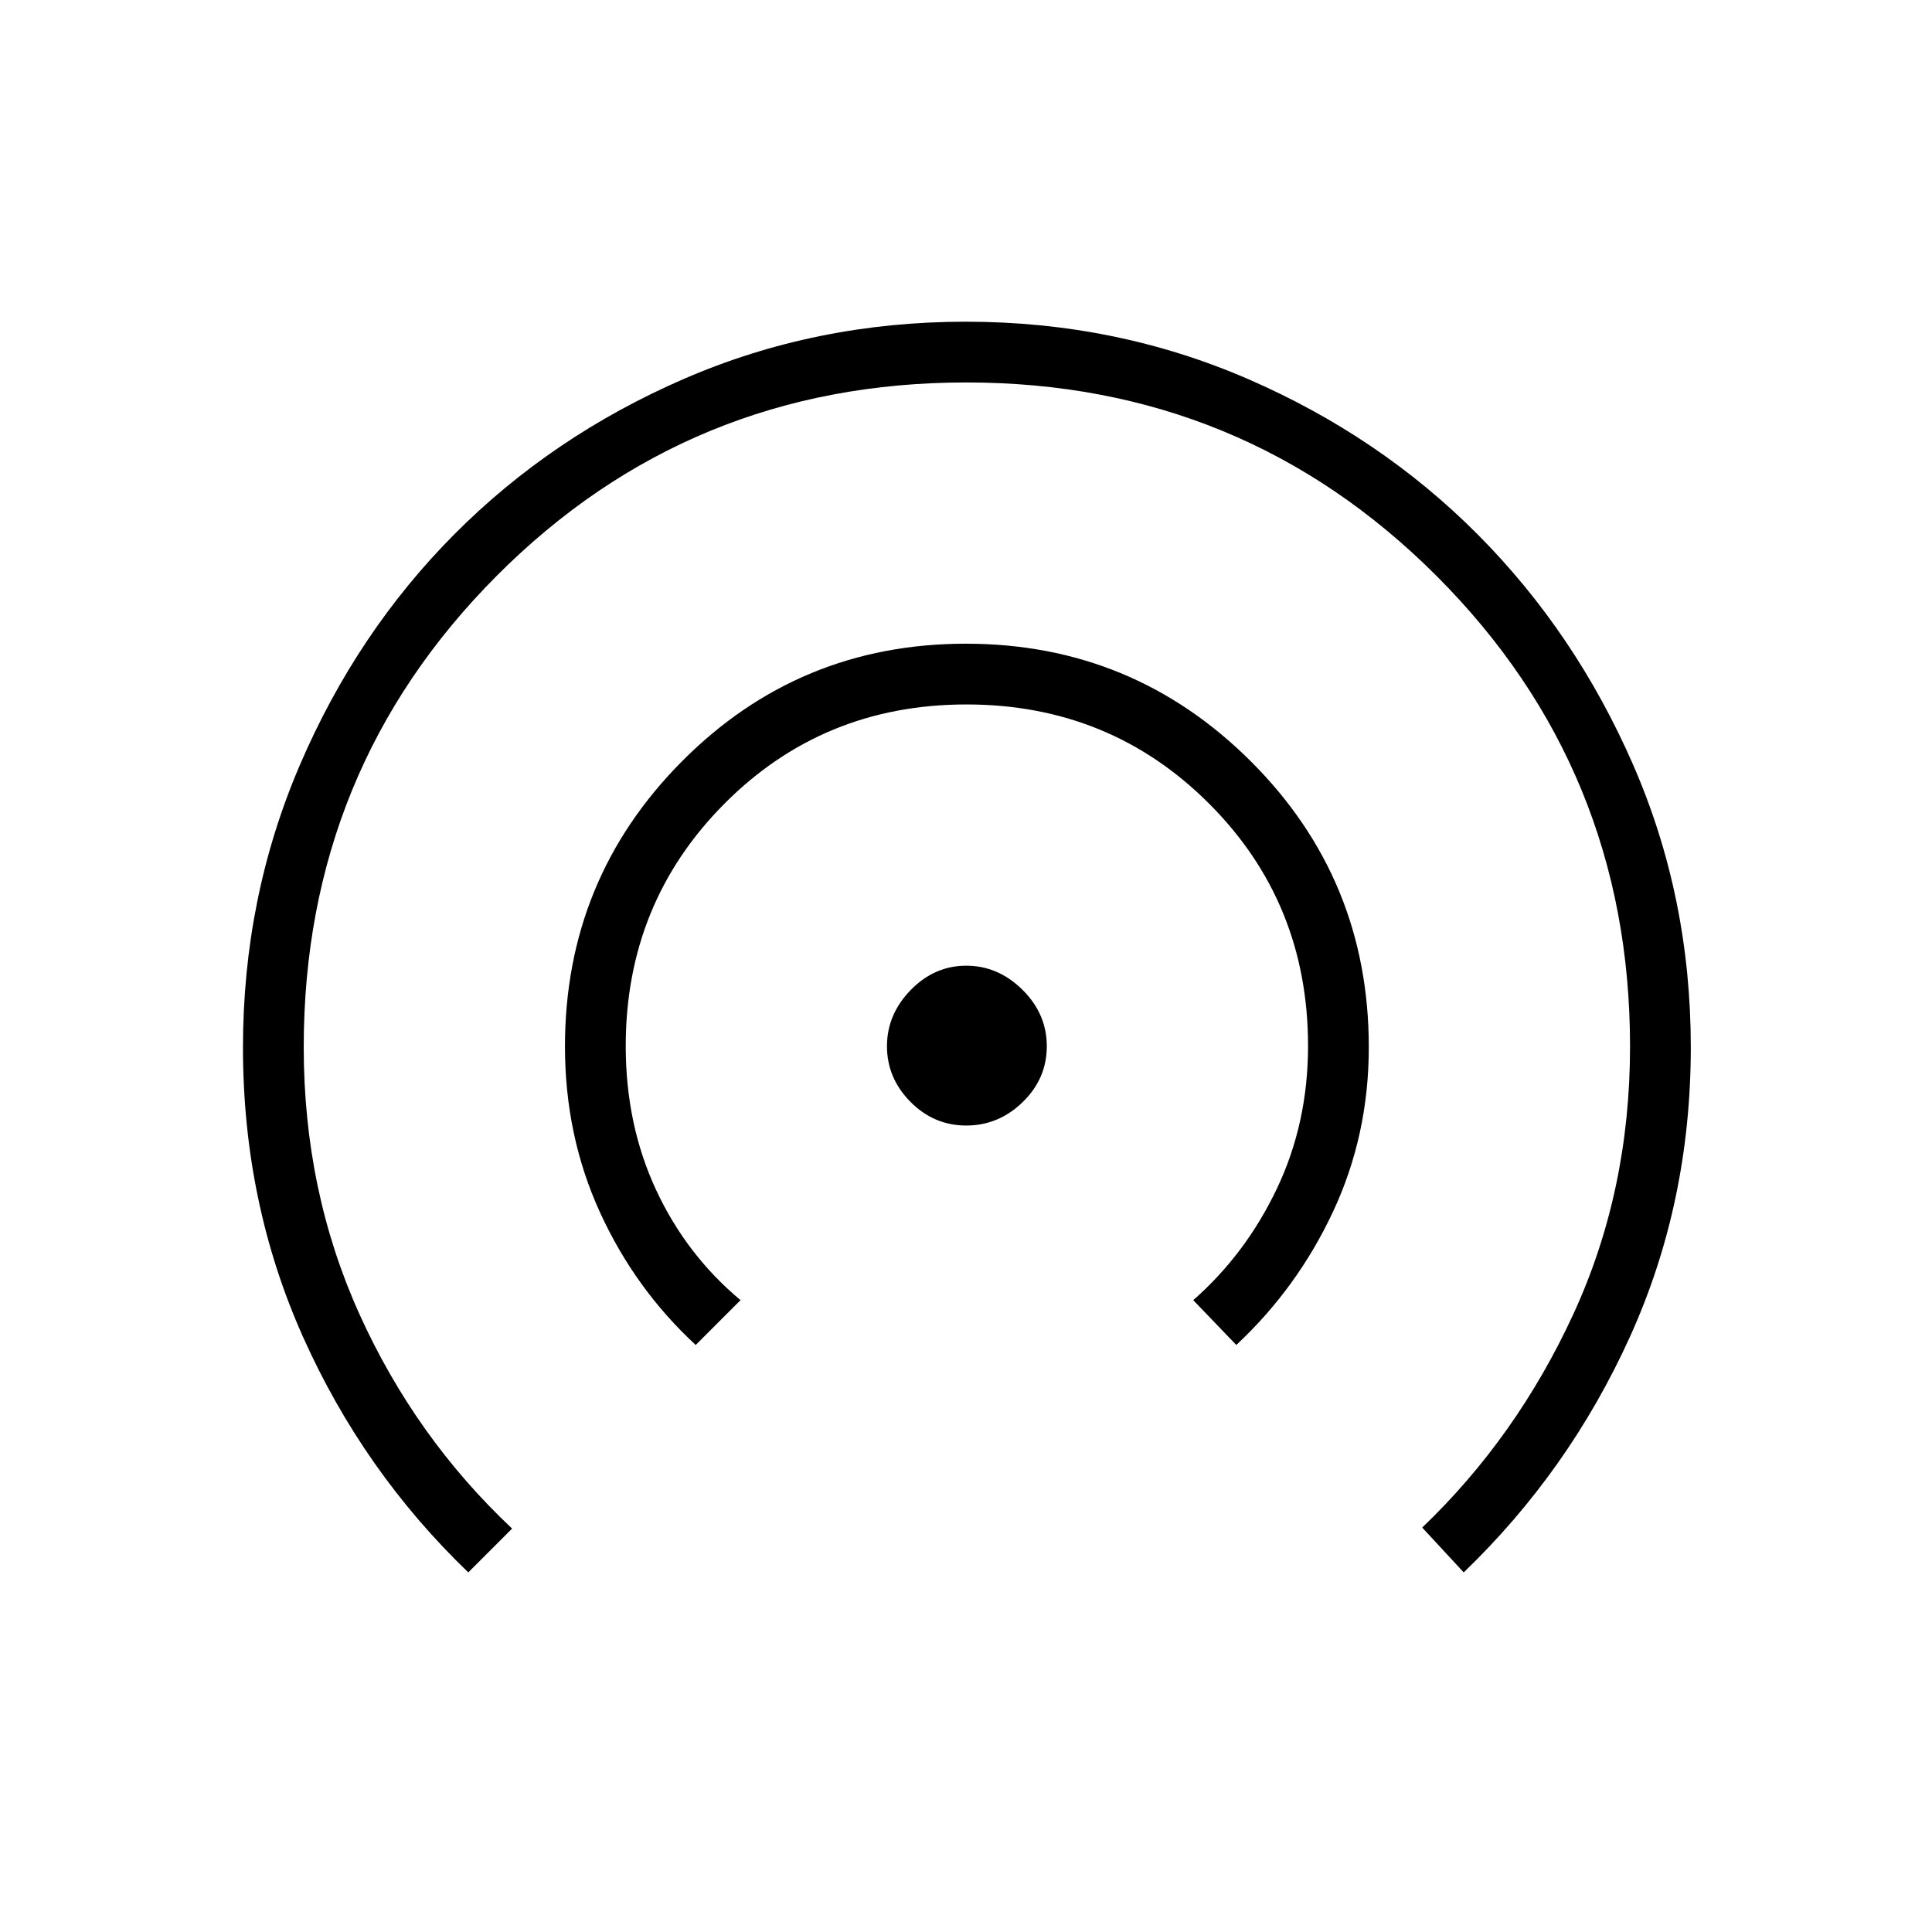 <svg xmlns="http://www.w3.org/2000/svg" height="48" viewBox="0 -960 960 960" width="48"><path d="M232.69-178.69q-52.15-50.1-82.06-116.87-29.9-66.77-29.9-143.95 0-74.49 28.28-140.38 28.29-65.9 76.77-114.65 48.49-48.74 114.03-77.18 65.55-28.43 140.07-28.43 74.59 0 140.25 28.49t114.23 77.33q48.57 48.84 77.18 114.46 28.61 65.63 28.61 140.24 0 77.17-30.23 143.86-30.23 66.69-82.61 117.08l-20.62-22.27q46.93-44.93 75.1-106.06 28.17-61.13 28.17-133 0-137.59-96.11-233.76-96.11-96.18-233.73-96.18t-233.41 96.19q-95.79 96.19-95.79 234.08 0 71.52 27.73 132.78 27.73 61.26 75.81 106.45l-21.77 21.77Zm113-113q-30.16-27.87-47.56-65.89-17.4-38.03-17.4-82.44 0-83.17 58.11-141.65 58.1-58.48 141.11-58.48 83.01 0 141.61 58.48 58.59 58.47 58.59 142.02 0 43.69-17.73 81.63t-48.11 66.33l-21.39-22.27q26.16-23 41.6-55.5 15.44-32.5 15.44-70.81 0-71.3-49.25-120.49-49.25-49.2-120.48-49.2t-120.27 49.32q-49.04 49.32-49.04 120.45 0 38.88 14.98 71.23 14.99 32.36 42.06 55l-22.27 22.27Zm134.44-109.04q-16.09 0-27.75-11.79-11.65-11.78-11.65-27.61t11.79-27.93q11.78-12.09 27.61-12.09t27.93 11.97q12.09 11.97 12.09 28.05 0 16.09-11.97 27.75-11.97 11.65-28.05 11.65Z"/></svg>